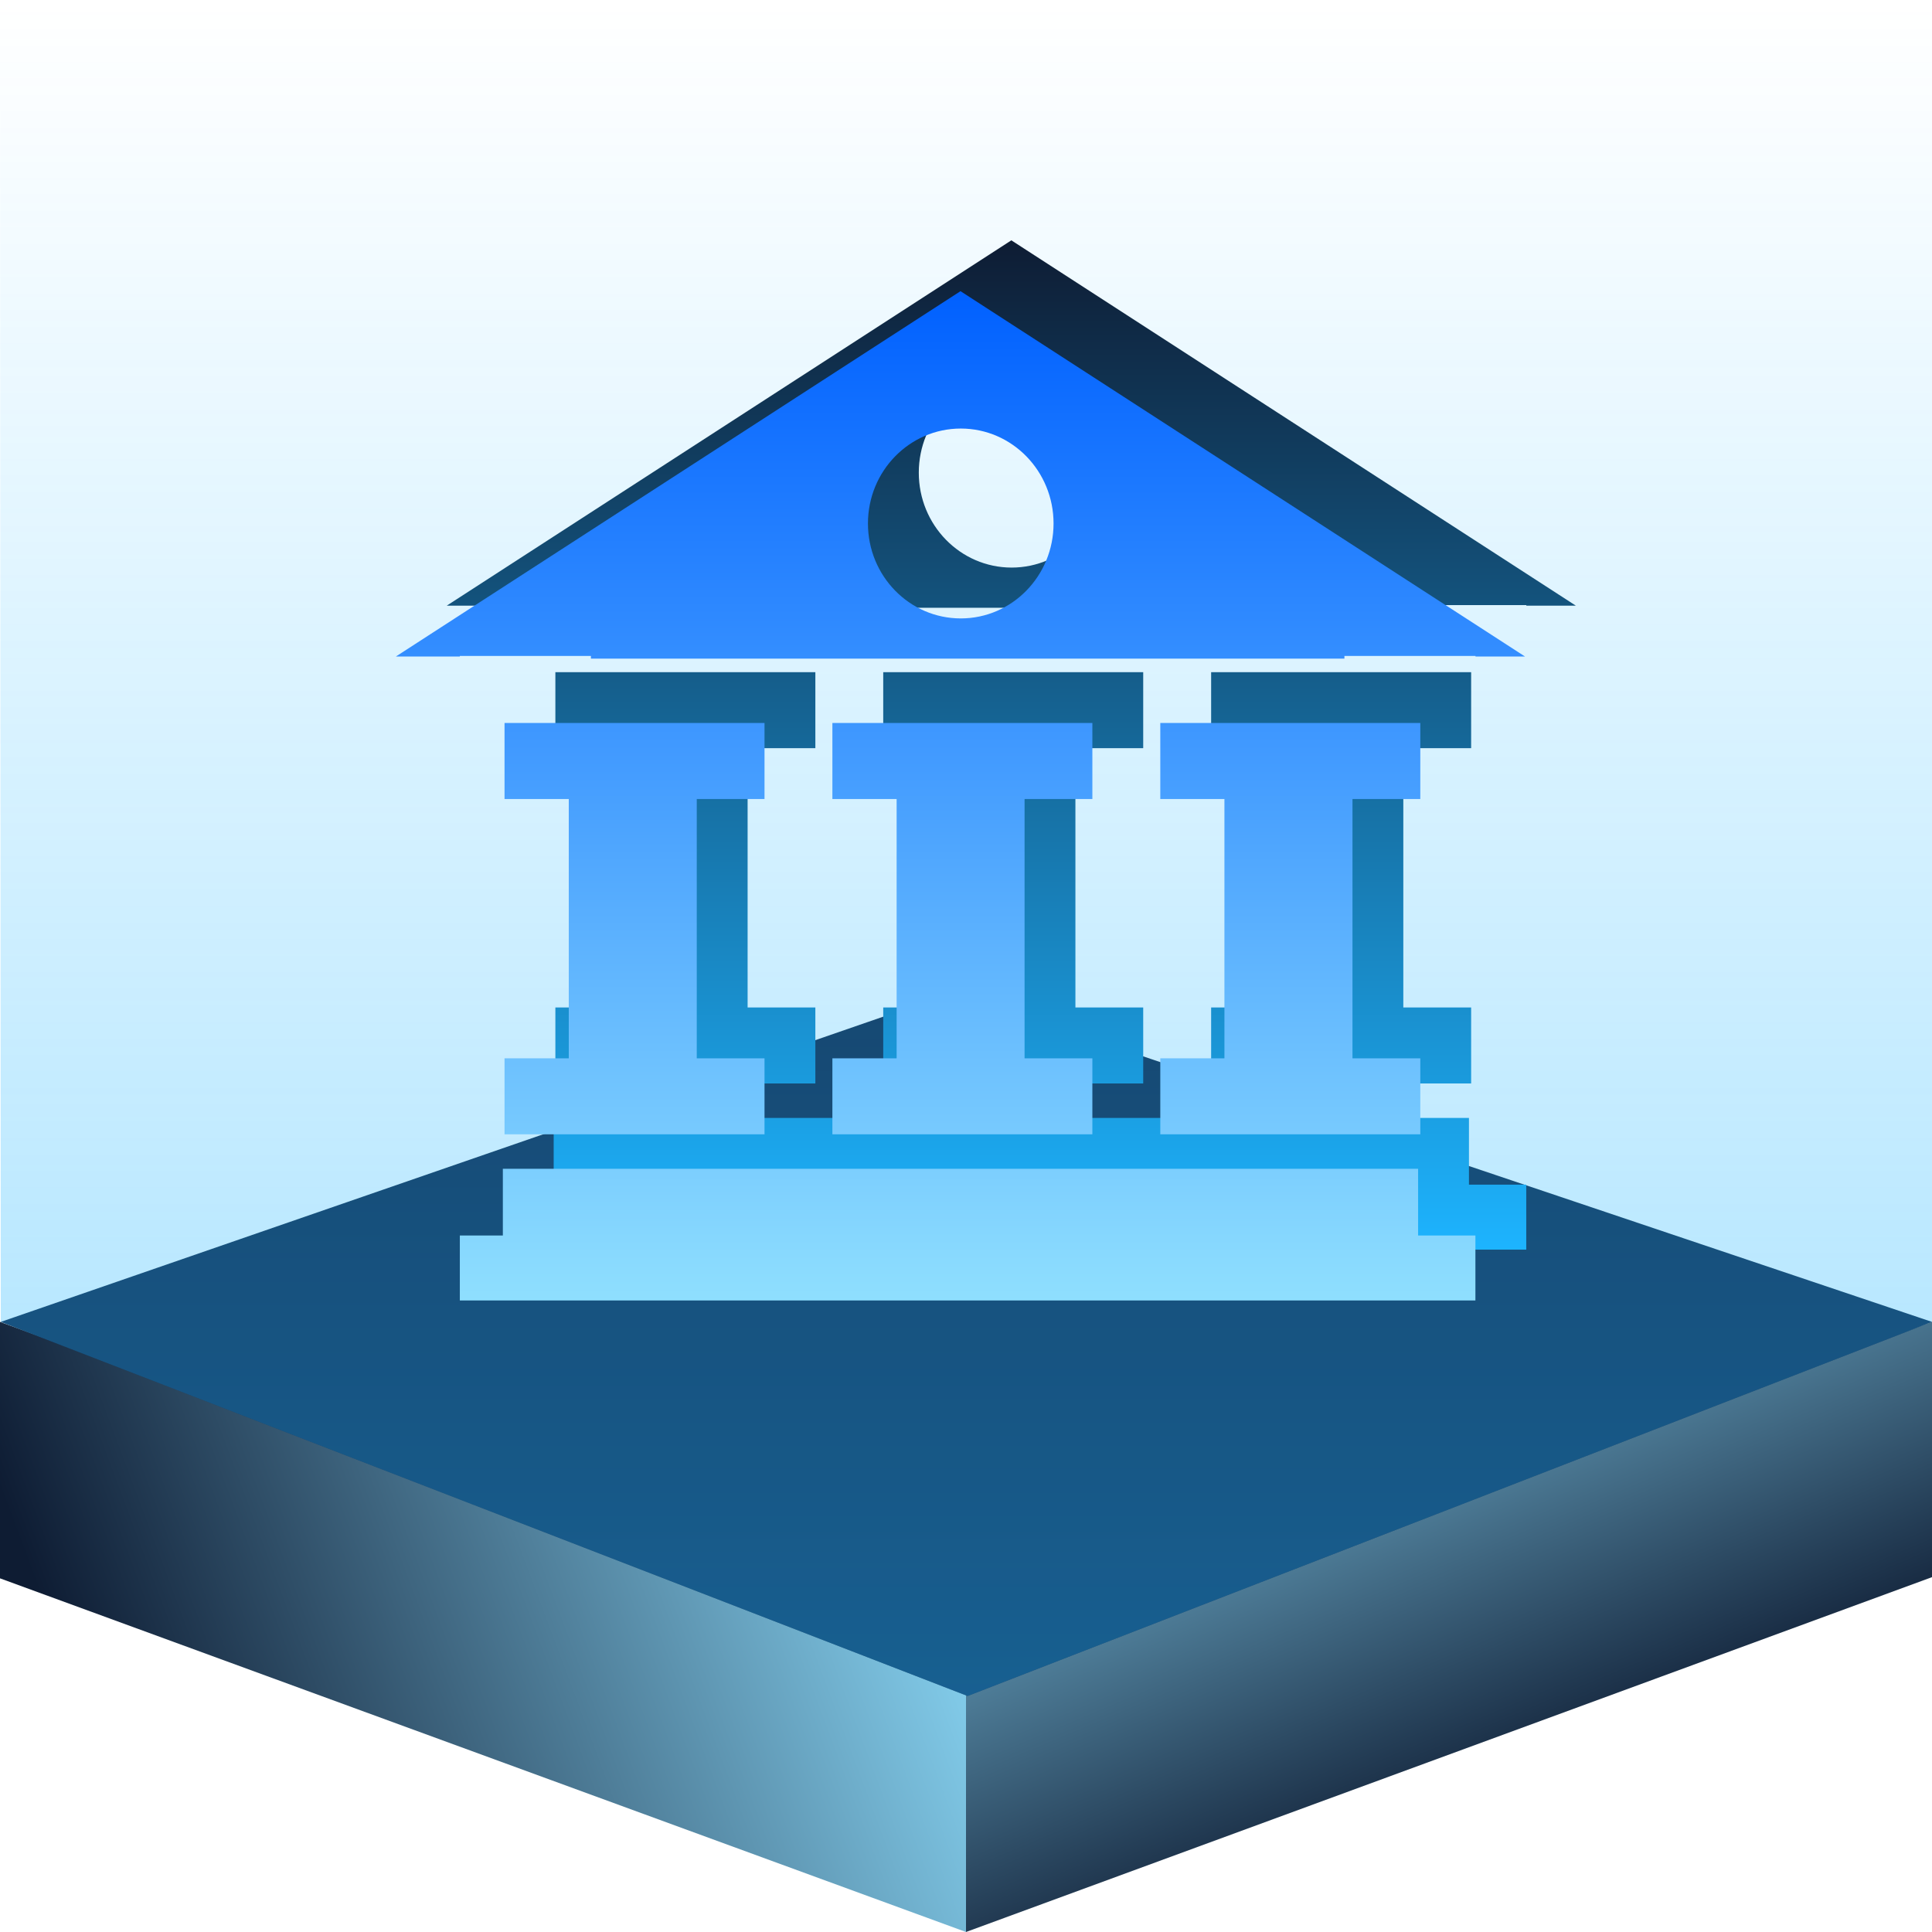 <?xml version="1.0" encoding="UTF-8"?>
<svg width="76px" height="76px" viewBox="0 0 76 76" version="1.1" xmlns="http://www.w3.org/2000/svg" xmlns:xlink="http://www.w3.org/1999/xlink">
    <title>icon_zjld_ckze</title>
    <defs>
        <linearGradient x1="0%" y1="25.793%" x2="97.03%" y2="3.102%" id="linearGradient-1">
            <stop stop-color="#0E1C33" offset="0%"></stop>
            <stop stop-color="#8FDFFE" offset="100%"></stop>
        </linearGradient>
        <linearGradient x1="52.992%" y1="82.343%" x2="0%" y2="3.536%" id="linearGradient-2">
            <stop stop-color="#0E1C33" offset="0%"></stop>
            <stop stop-color="#8FDFFE" offset="100%"></stop>
        </linearGradient>
        <linearGradient x1="0%" y1="0%" x2="0%" y2="100%" id="linearGradient-3">
            <stop stop-color="#1DB4FF" stop-opacity="0" offset="0%"></stop>
            <stop stop-color="#1DB4FF" stop-opacity="0.29" offset="29%"></stop>
            <stop stop-color="#1DB4FF" offset="100%"></stop>
        </linearGradient>
        <linearGradient x1="0%" y1="0%" x2="0%" y2="100%" id="linearGradient-4">
            <stop stop-color="#0E1C33" offset="0%"></stop>
            <stop stop-color="#1DB4FF" offset="100%"></stop>
        </linearGradient>
        <linearGradient x1="0%" y1="0%" x2="0%" y2="100%" id="linearGradient-5">
            <stop stop-color="#0060FF" offset="0%"></stop>
            <stop stop-color="#8FDFFE" offset="100%"></stop>
        </linearGradient>
    </defs>
    <g id="页面-1" stroke="none" stroke-width="1" fill="none" fill-rule="evenodd">
        <g id="icon_zjld_ckze">
            <polygon id="路径" fill="url(#linearGradient-1)" points="0 52 38 65.911 38 76 0 62.088"></polygon>
            <polygon id="路径" fill="url(#linearGradient-2)" points="38 65.959 76 52 76 62.041 38 76"></polygon>
            <polygon id="路径" fill="#142747" points="0.031 52 37.5 39.04 76 52 38.064 66.717"></polygon>
            <polygon id="路径" fill="url(#linearGradient-3)" opacity="0.4" points="0 0.454 76 3.79439934e-14 76 52 38.064 66.717 0.031 52"></polygon>
            <path d="M34.744,39.631 L34.744,42.621 L44.971,42.621 L44.971,39.631 L42.304,39.631 L42.304,29.431 L44.971,29.431 L44.971,26.441 L34.744,26.441 L34.744,29.431 L37.271,29.431 L37.271,39.631 L34.744,39.631 Z M21.847,39.631 L21.847,42.621 L32.074,42.621 L32.074,39.631 L29.409,39.631 L29.409,29.431 L32.074,29.431 L32.074,26.441 L21.847,26.441 L21.847,29.431 L24.374,29.431 L24.374,39.631 L21.847,39.631 Z M57.785,43.976 L21.78,43.976 L21.78,46.602 L20.089,46.602 L20.089,49.157 L60.039,49.157 L60.039,46.602 L57.785,46.602 L57.785,43.976 Z M61.989,23.825 L39.784,9.454 L17.574,23.825 L20.089,23.825 L20.089,23.803 L25.245,23.803 L25.245,23.908 L54.886,23.908 L54.886,23.803 L60.042,23.803 L60.042,23.825 L61.989,23.825 Z M39.796,22.327 C37.775,22.327 36.143,20.654 36.143,18.593 C36.143,16.532 37.775,14.858 39.796,14.858 C41.812,14.858 43.444,16.532 43.444,18.593 C43.444,20.654 41.812,22.327 39.796,22.327 Z M47.643,39.631 L47.643,42.621 L57.871,42.621 L57.871,39.631 L55.203,39.631 L55.203,29.431 L57.871,29.431 L57.871,26.441 L47.643,26.441 L47.643,29.431 L50.166,29.431 L50.166,39.631 L47.643,39.631 Z" id="形状" fill="url(#linearGradient-4)" fill-rule="nonzero"></path>
            <path d="M32.744,41.631 L32.744,44.621 L42.971,44.621 L42.971,41.631 L40.304,41.631 L40.304,31.431 L42.971,31.431 L42.971,28.441 L32.744,28.441 L32.744,31.431 L35.271,31.431 L35.271,41.631 L32.744,41.631 Z M19.847,41.631 L19.847,44.621 L30.074,44.621 L30.074,41.631 L27.409,41.631 L27.409,31.431 L30.074,31.431 L30.074,28.441 L19.847,28.441 L19.847,31.431 L22.374,31.431 L22.374,41.631 L19.847,41.631 Z M55.785,45.976 L19.781,45.976 L19.781,48.602 L18.089,48.602 L18.089,51.157 L58.039,51.157 L58.039,48.602 L55.785,48.602 L55.785,45.976 Z M59.989,25.825 L37.784,11.454 L15.574,25.825 L18.089,25.825 L18.089,25.803 L23.245,25.803 L23.245,25.908 L52.886,25.908 L52.886,25.803 L58.042,25.803 L58.042,25.825 L59.989,25.825 Z M37.796,24.327 C35.775,24.327 34.143,22.654 34.143,20.593 C34.143,18.532 35.775,16.858 37.796,16.858 C39.812,16.858 41.444,18.532 41.444,20.593 C41.444,22.654 39.812,24.327 37.796,24.327 Z M45.643,41.631 L45.643,44.621 L55.871,44.621 L55.871,41.631 L53.203,41.631 L53.203,31.431 L55.871,31.431 L55.871,28.441 L45.643,28.441 L45.643,31.431 L48.166,31.431 L48.166,41.631 L45.643,41.631 Z" id="形状" fill="url(#linearGradient-5)" fill-rule="nonzero"></path>
        </g>
    </g>
</svg>